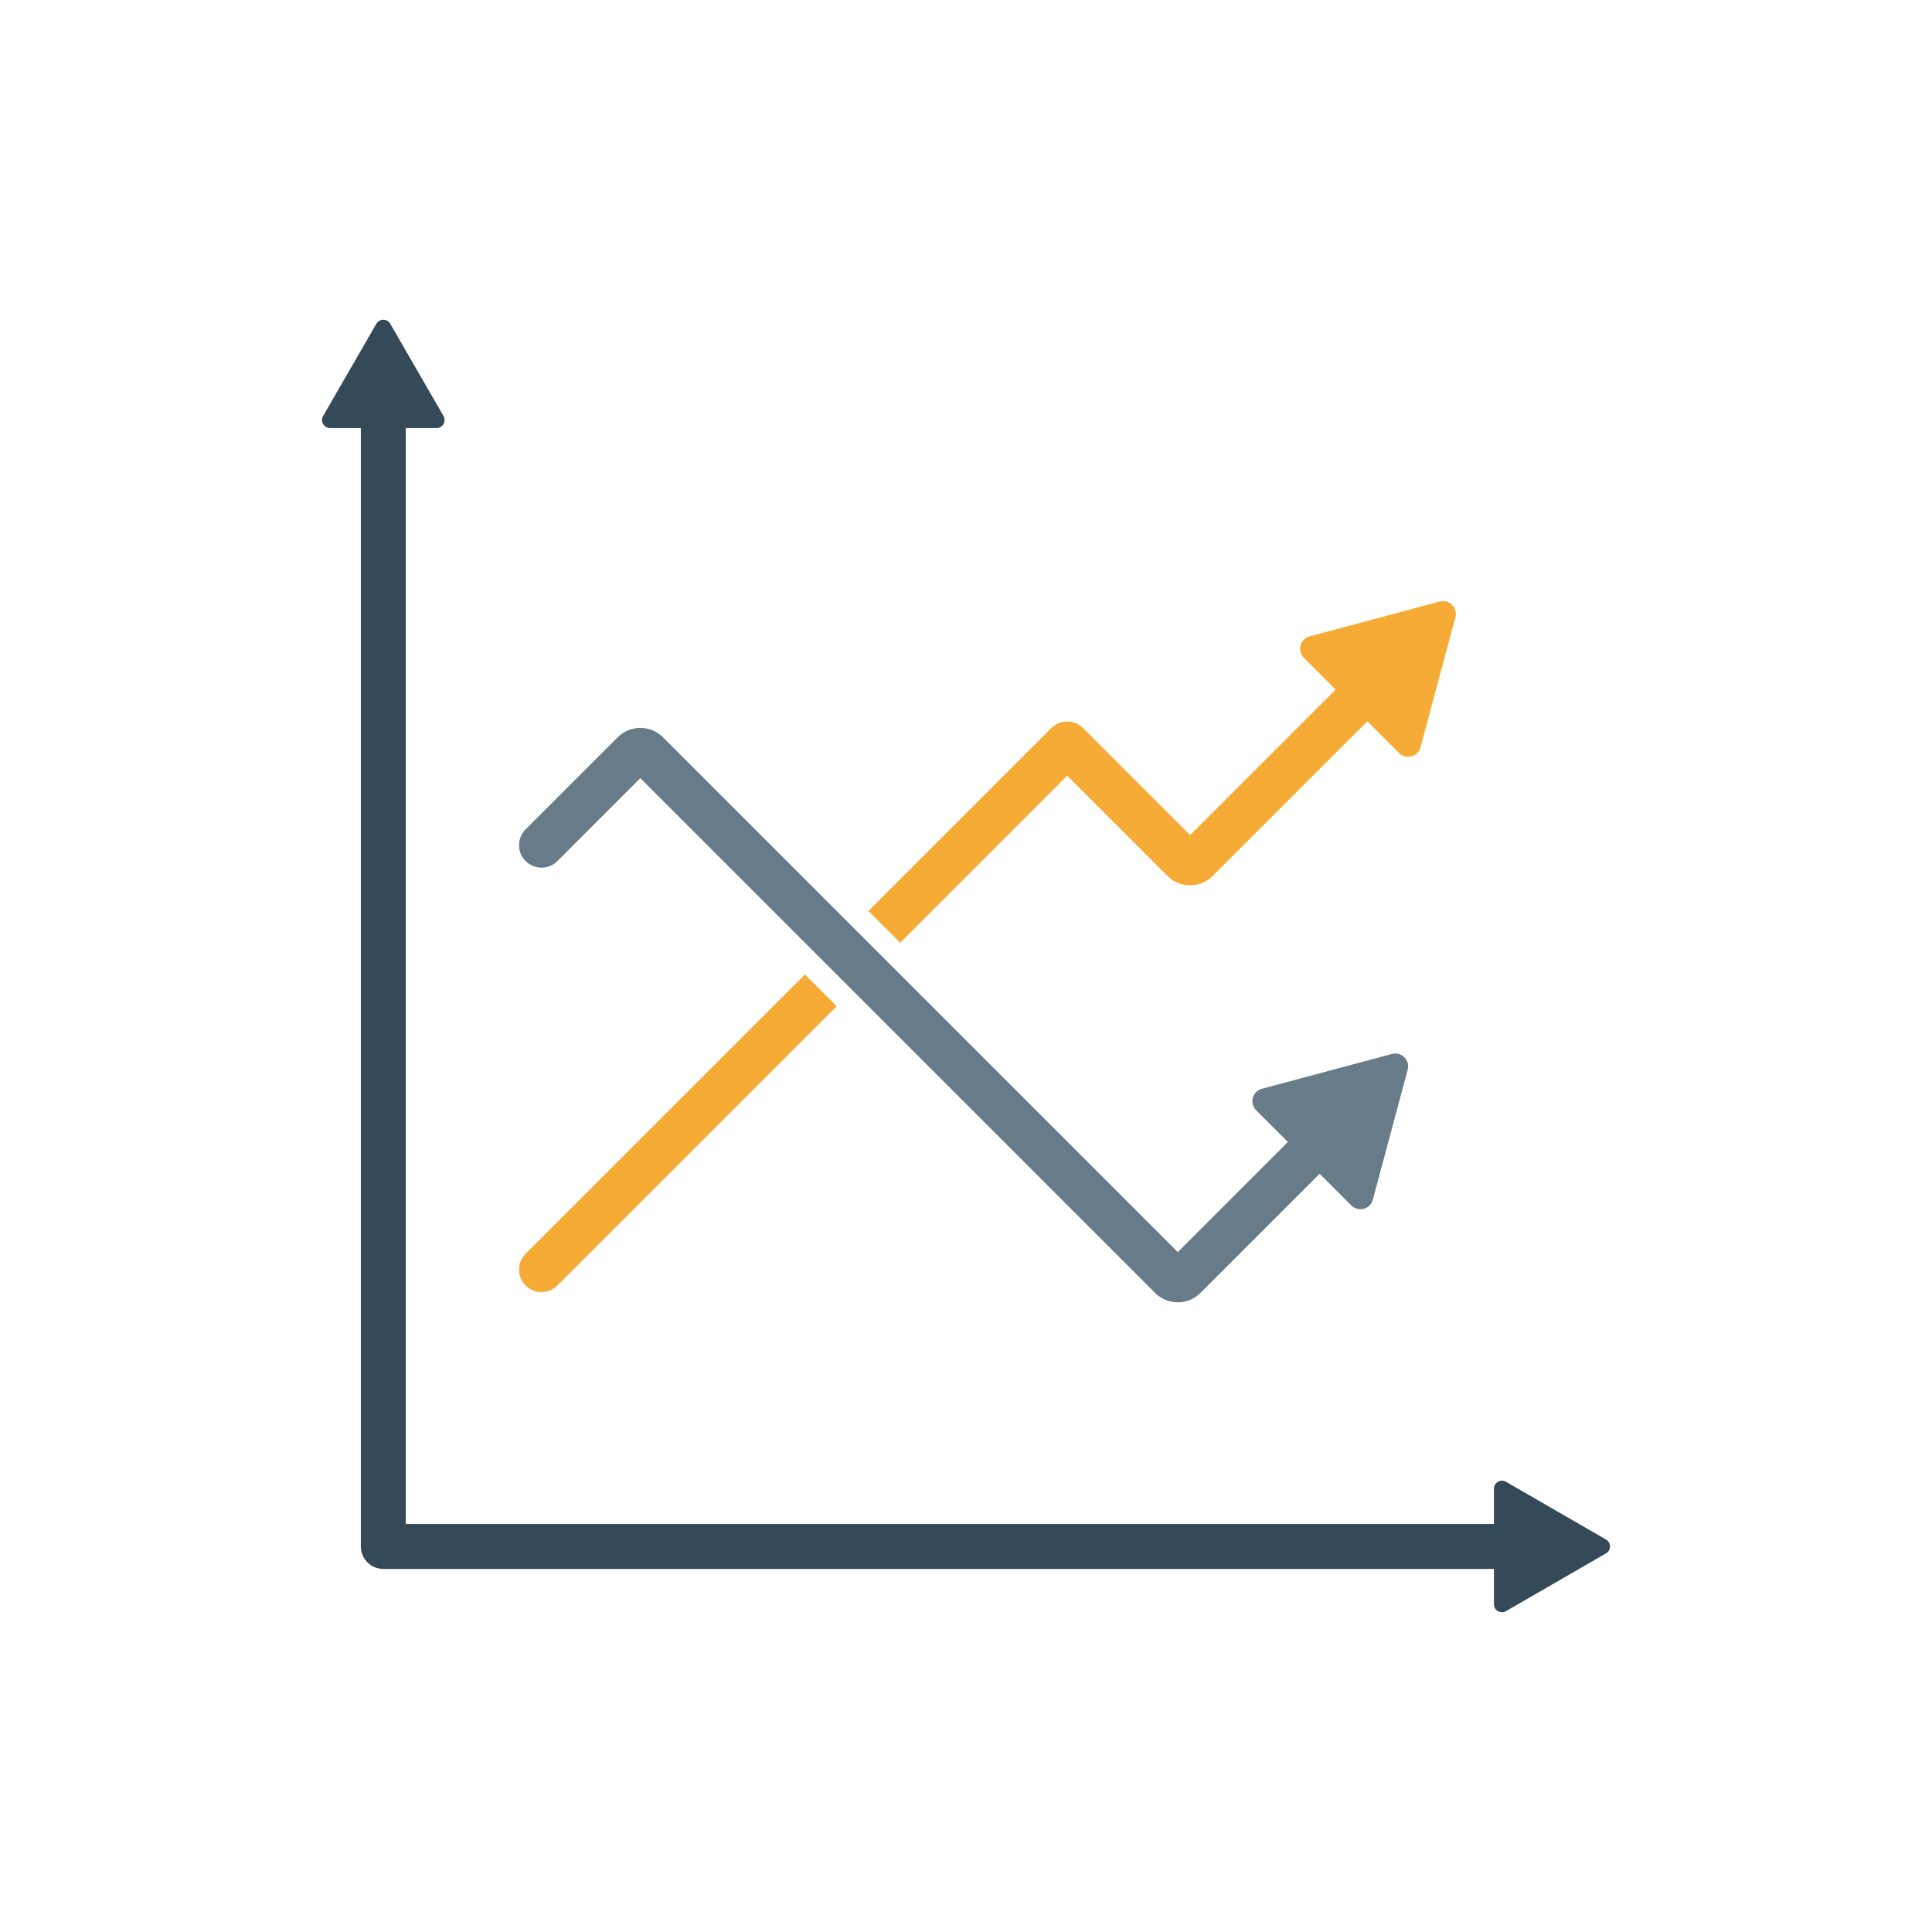 <svg xmlns="http://www.w3.org/2000/svg" viewBox="0 0 300 300"><defs><style>.cls-1{fill:#344a58;}.cls-2{fill:#f5ab35;}.cls-3{fill:#687b88;}</style></defs><title>ll-frequency</title><g id="Layer_2" data-name="Layer 2"><path class="cls-1" d="M231.98,243.62v5.481a1.245,1.245,0,0,0,1.868,1.078l15.53-8.968a1.245,1.245,0,0,0,0-2.156l-15.53-8.966a1.245,1.245,0,0,0-1.868,1.078v5.48H63.005V66.469h4.786a1.245,1.245,0,0,0,1.078-1.868L60.598,50.275a1.245,1.245,0,0,0-2.156,0L50.169,64.601A1.245,1.245,0,0,0,51.247,66.469h4.786V240.133a3.486,3.486,0,0,0,3.486,3.487"/><path class="cls-2" d="M81.622,199.613h0a3.487,3.487,0,0,0,4.932,0L129.92,156.245l-4.93-4.93L81.622,194.681A3.487,3.487,0,0,0,81.622,199.613Z"/><path class="cls-2" d="M223.553,93.408,203.357,98.817a1.992,1.992,0,0,0-.893,3.333l4.927,4.927-22.595,22.597-16.617-16.617a3.486,3.486,0,0,0-4.93-0L134.849,141.455l4.93,4.93,25.934-25.936,15.56,15.56a4.98,4.98,0,0,0,7.043 0l24.005-24.003,4.927,4.927a1.992,1.992,0,0,0,3.333-.893l5.411-20.194A1.992,1.992,0,0,0,223.553,93.408Z"/><path class="cls-3" d="M216.145,163.656l-20.196,5.409a1.992,1.992,0,0,0-.893,3.333l4.927,4.927-17.096,17.098L102.953,114.49a4.98,4.98,0,0,0-7.043-0l-14.288,14.287a3.487,3.487,0,0,0-0,4.931h0a3.487,3.487,0,0,0,4.931-0L99.432,120.827l79.933,79.933a4.98,4.98,0,0,0,7.043 0l18.506-18.504,4.927,4.927a1.992,1.992,0,0,0,3.333-.893l5.411-20.194A1.992,1.992,0,0,0,216.145,163.656Z"/></g></svg>